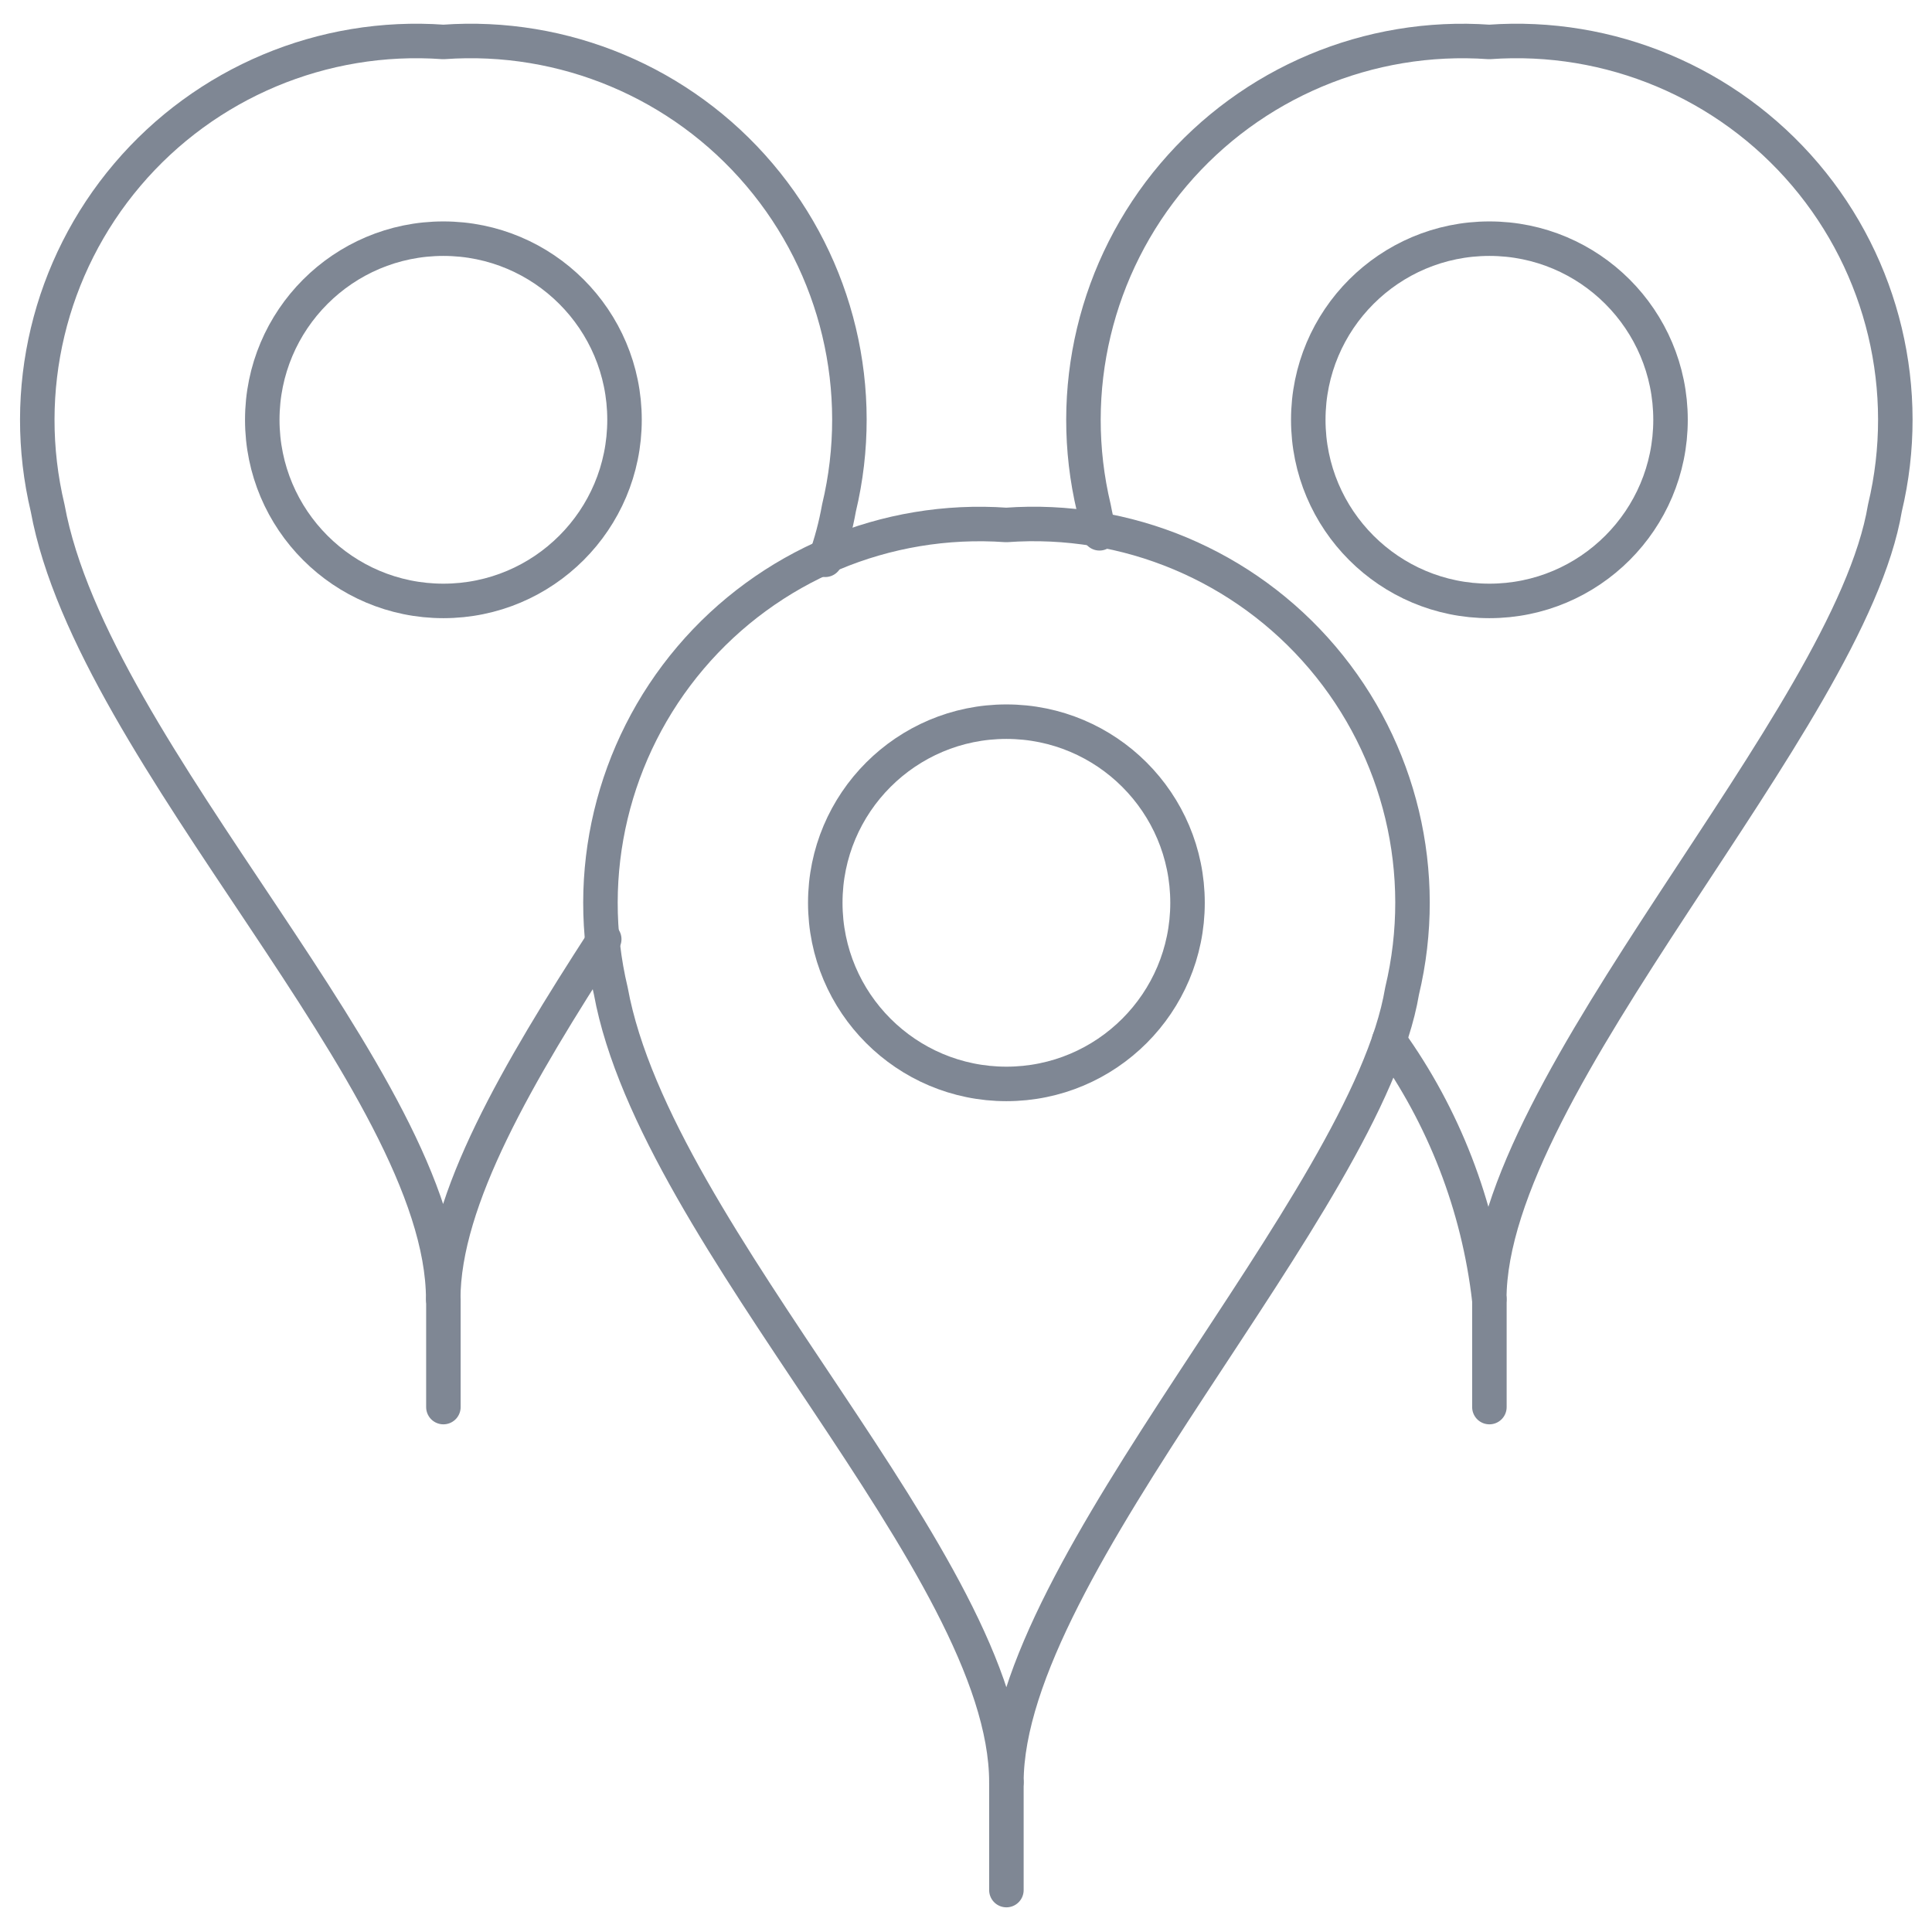 <svg width="56" height="56" viewBox="0 0 56 56" fill="none" xmlns="http://www.w3.org/2000/svg">
<path d="M29.171 51.66V54.785" stroke="#7F8794" stroke-linecap="round" stroke-linejoin="round"/>
<path fill-rule="evenodd" clip-rule="evenodd" d="M40.64 28.726C39.604 34.893 29.171 45.404 29.171 51.66C29.171 45.404 19.017 35.901 17.705 28.726C16.892 25.322 17.75 21.735 20.013 19.067C22.277 16.399 25.676 14.969 29.167 15.216C32.66 14.963 36.064 16.39 38.331 19.06C40.598 21.729 41.456 25.32 40.64 28.726Z" stroke="#7F8794" stroke-linecap="round" stroke-linejoin="round"/>
<path fill-rule="evenodd" clip-rule="evenodd" d="M34.421 26.168C34.421 29.068 32.071 31.418 29.171 31.418C26.272 31.418 23.921 29.068 23.921 26.168C23.921 23.269 26.272 20.918 29.171 20.918C32.071 20.918 34.421 23.269 34.421 26.168V26.168Z" stroke="#7F8794" stroke-linecap="round" stroke-linejoin="round"/>
<path d="M43.171 37.66V40.785" stroke="#7F8794" stroke-linecap="round" stroke-linejoin="round"/>
<path d="M31.869 15.458C31.806 15.211 31.75 14.968 31.705 14.726C30.892 11.322 31.75 7.735 34.013 5.067C36.277 2.399 39.676 0.968 43.167 1.216C46.659 0.964 50.062 2.393 52.328 5.062C54.593 7.731 55.45 11.321 54.635 14.726C53.604 20.893 43.167 31.404 43.167 37.66C42.853 34.953 41.854 32.37 40.264 30.156" stroke="#7F8794" stroke-linecap="round" stroke-linejoin="round"/>
<path fill-rule="evenodd" clip-rule="evenodd" d="M48.421 12.168C48.421 15.068 46.071 17.418 43.171 17.418C40.272 17.418 37.921 15.068 37.921 12.168C37.921 9.269 40.272 6.918 43.171 6.918C46.071 6.918 48.421 9.269 48.421 12.168Z" stroke="#7F8794" stroke-linecap="round" stroke-linejoin="round"/>
<path d="M12.852 37.66V40.785" stroke="#7F8794" stroke-linecap="round" stroke-linejoin="round"/>
<path d="M17.514 27.223C15.02 31.078 12.847 34.771 12.847 37.66C12.847 31.404 2.693 21.901 1.381 14.726C0.568 11.321 1.426 7.732 3.692 5.063C5.958 2.394 9.36 0.965 12.852 1.216C16.344 0.964 19.747 2.392 22.012 5.062C24.278 7.731 25.134 11.321 24.318 14.726C24.227 15.236 24.093 15.738 23.919 16.226" stroke="#7F8794" stroke-linecap="round" stroke-linejoin="round"/>
<path fill-rule="evenodd" clip-rule="evenodd" d="M18.102 12.168C18.102 15.068 15.752 17.418 12.852 17.418C9.952 17.418 7.602 15.068 7.602 12.168C7.602 9.269 9.952 6.918 12.852 6.918C15.752 6.918 18.102 9.269 18.102 12.168Z" stroke="#7F8794" stroke-linecap="round" stroke-linejoin="round"/>
</svg>
